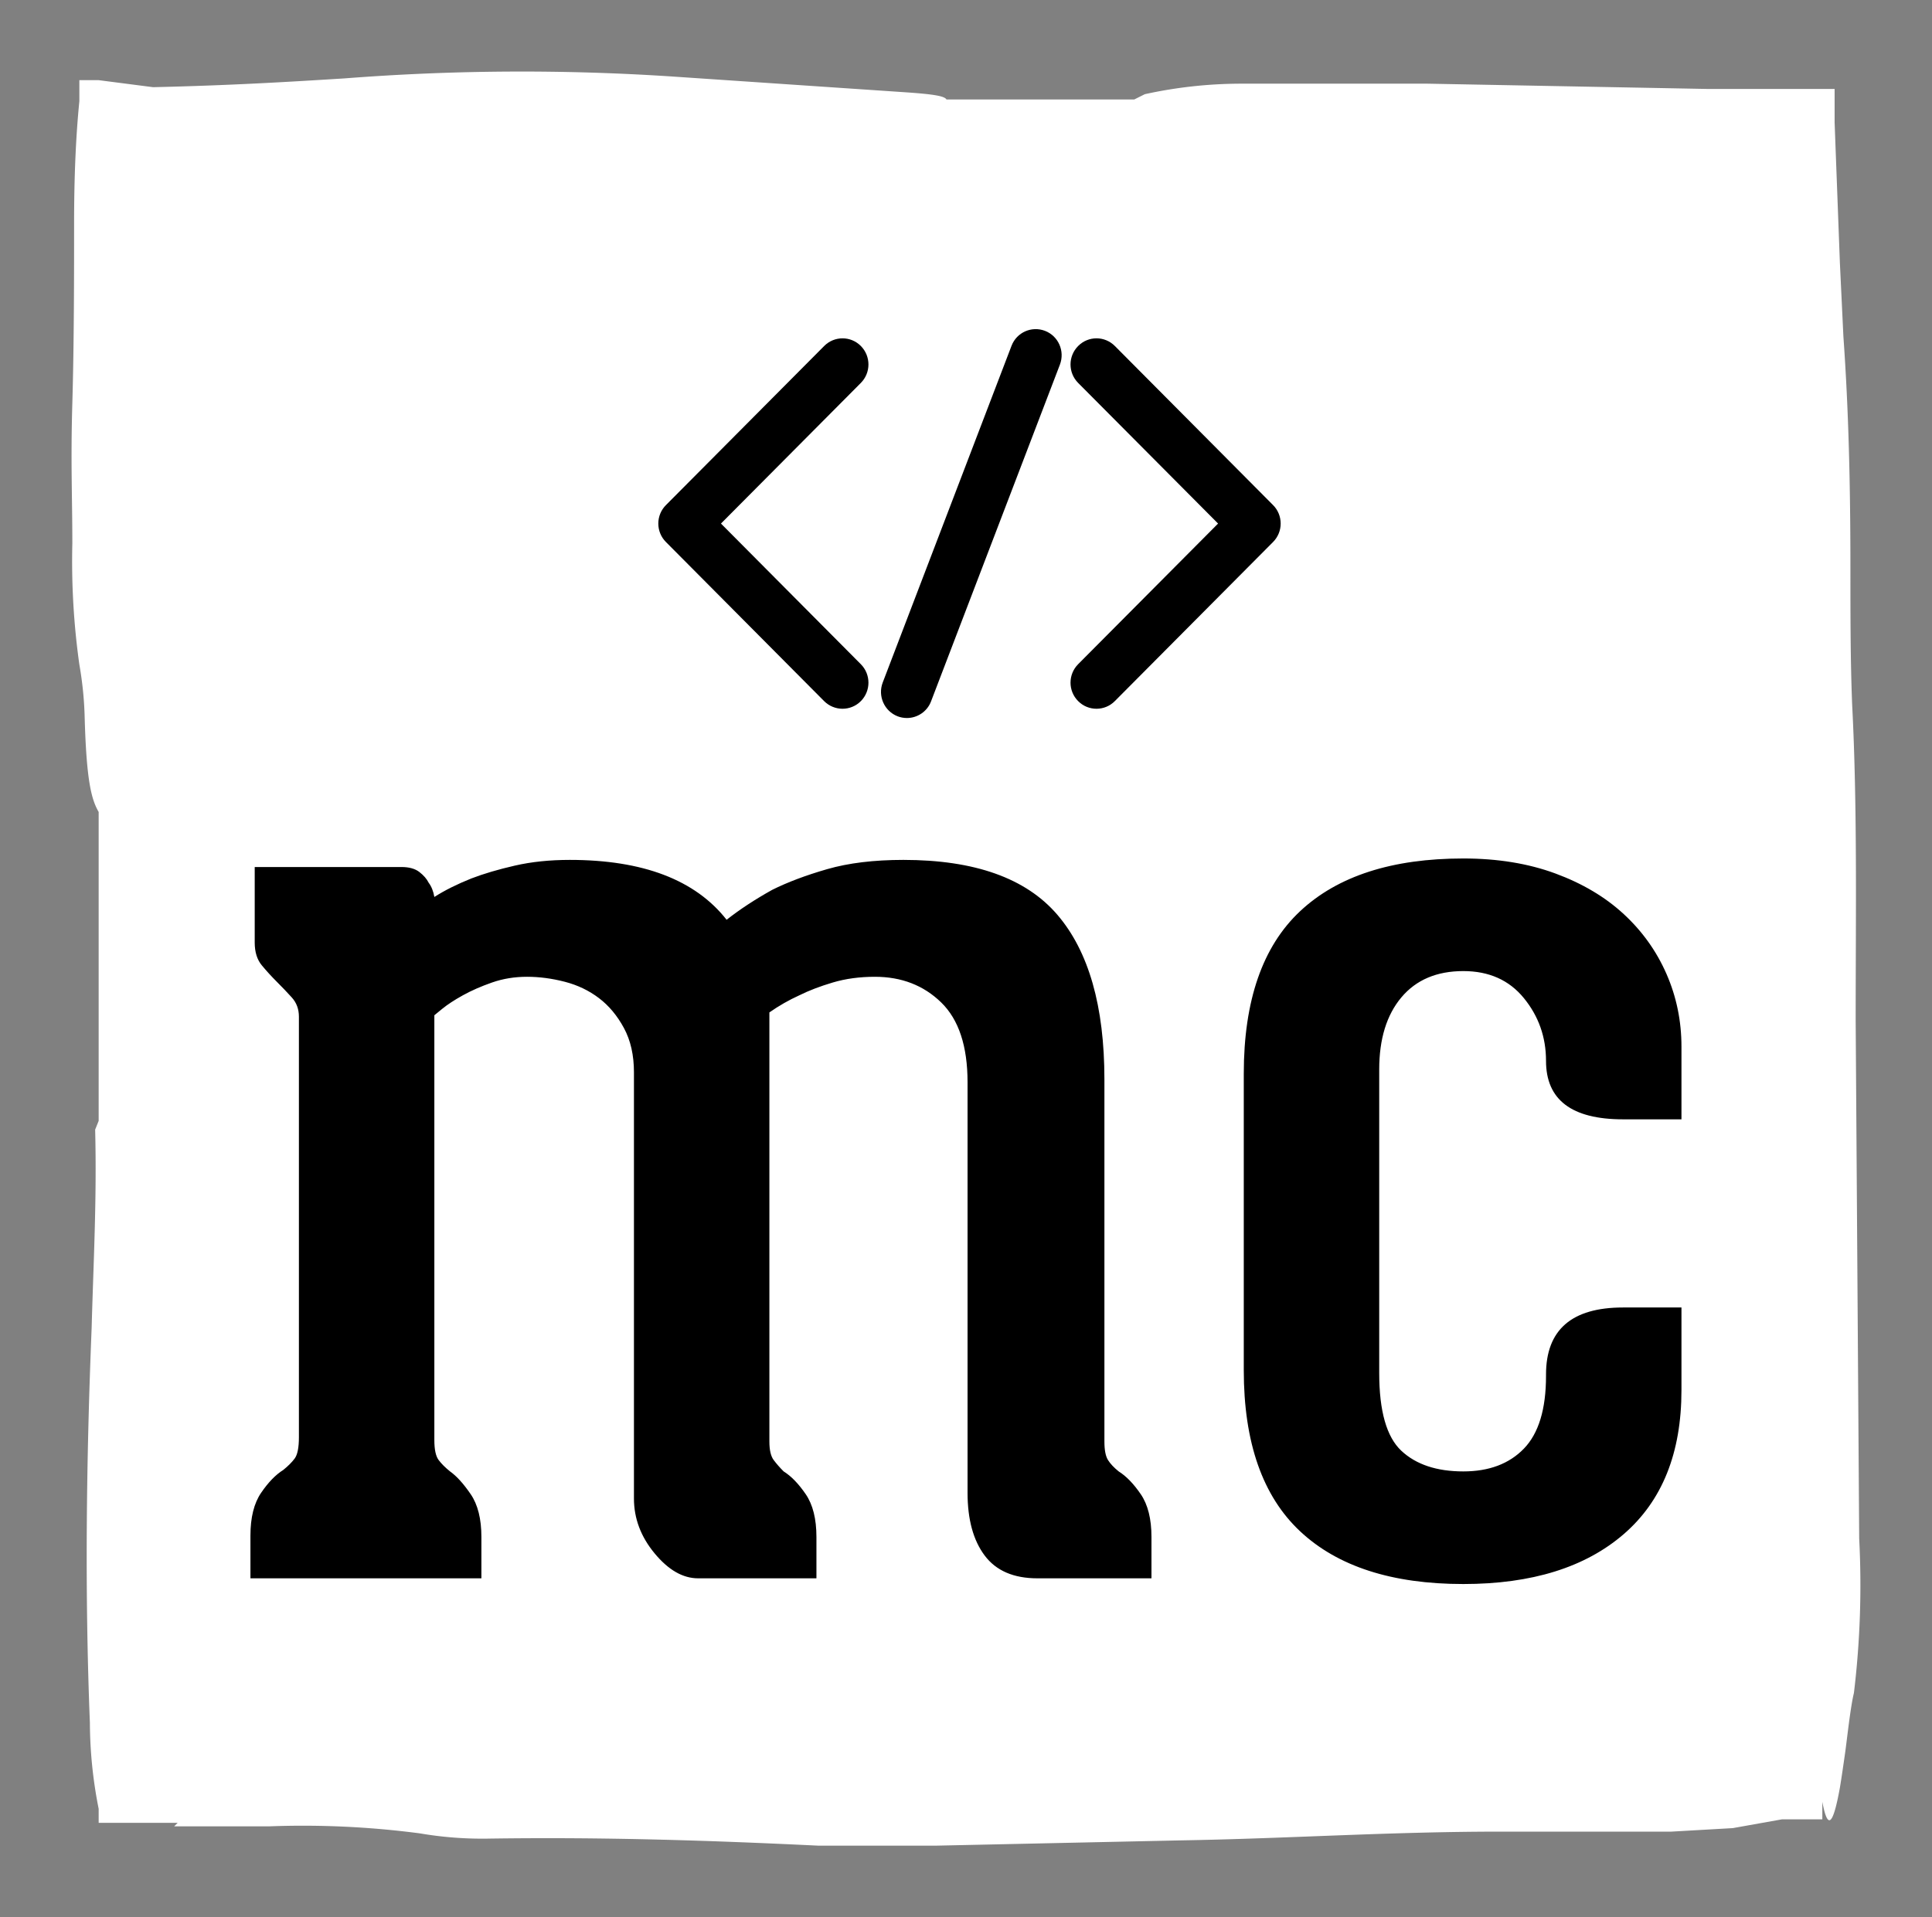 
        <svg xmlns="http://www.w3.org/2000/svg" xmlns:xlink="http://www.w3.org/1999/xlink" version="1.1" width="3240" height="3215.787" viewBox="0 0 3240 3215.787">
			
			<rect x="0" y="0" width="3240" height="3215.787" fill="#808080" stroke="none"/>
			
			<g transform="scale(12) translate(10, 10)">
				<defs id="SvgjsDefs1370"/><g id="SvgjsG1371" featureKey="rootContainer" transform="matrix(2.453,0,0,2.453,0.109,-0.022)" fill="#fff"><path xmlns="http://www.w3.org/2000/svg" d="M101.8 83.6l-.2-29.5c0-6 .1-12.2-.2-18-.1-2.5-.1-5.1-.1-7.8 0-4.7-.1-9-.4-13.2l-.2-4.2c-.1-2.7-.2-5.3-.3-8V1h-7.3L77.2.7H66.6a25.7 25.7 0 0 0-5.5.6l-.6.3H49.8c-.1-.2-.8-.3-2.2-.4L34.3.3a130.5 130.5 0 0 0-18.8.1C12.3.6 9 .8 4.6.9L1.5.5H.4v1.2c-.2 2-.3 4.3-.3 7s0 6.8-.1 10.2 0 5.3 0 8a42.2 42.2 0 0 0 .4 6.9 20.3 20.3 0 0 1 .3 2.9c.1 3.8.4 4.8.8 5.5v17.6l-.2.5c.1 4-.1 7.6-.2 11.3-.3 7.4-.4 15-.1 22.5a25.5 25.5 0 0 0 .5 4.9v.8H6l-.2.2h5.4a51 51 0 0 1 8.6.4 21.1 21.1 0 0 0 3.8.3c6.6-.1 12.7.1 18.9.4h6.7l13.9-.3c6.1-.1 11.9-.5 18.3-.5h9.7l3.5-.2 2.8-.5h2.3v-1c.3 1.6.6 1.4 1-.8.1-.6.2-1.3.3-2s.3-2.6.5-3.4a51.3 51.3 0 0 0 .3-8.8z"/></g><g id="SvgjsG1372" featureKey="symbolFeature-0" transform="matrix(0.906,0,0,0.906,82,19.692)" fill="#000000"><path xmlns="http://www.w3.org/2000/svg" d="M28.416,76.572c-1.024,0-2.048-0.393-2.832-1.172L1.172,50.844C0.42,50.092,0,49.068,0,48c0-1.068,0.42-2.088,1.176-2.848  l24.412-24.548c1.56-1.568,4.092-1.576,5.656,0.004c1.56,1.58,1.56,4.12-0.004,5.696L9.664,48l21.58,21.704  c1.56,1.571,1.56,4.116,0,5.688C30.464,76.18,29.432,76.572,28.416,76.572L28.416,76.572z"/><path xmlns="http://www.w3.org/2000/svg" d="M67.588,76.572c-1.023,0-2.052-0.393-2.828-1.18c-1.568-1.572-1.568-4.117,0-5.697L86.344,48L64.76,26.304  c-1.568-1.58-1.568-4.12,0-5.696c1.568-1.58,4.088-1.576,5.656-0.008l24.412,24.552C95.58,45.9,96,46.928,96,48  c0,1.068-0.42,2.088-1.172,2.844L70.416,75.393C69.641,76.18,68.611,76.572,67.588,76.572L67.588,76.572z"/><path xmlns="http://www.w3.org/2000/svg" d="M38.348,78c-0.476,0-0.964-0.084-1.436-0.264c-2.06-0.805-3.092-3.133-2.296-5.213l19.868-51.947  c0.795-2.076,3.107-3.096,5.168-2.304c2.06,0.796,3.088,3.124,2.296,5.204L42.072,75.424C41.476,77.016,39.952,78,38.348,78z"/></g><g id="SvgjsG1373" featureKey="nameFeature-0" transform="matrix(4.981,0,0,4.981,21.214,11.369)" fill="#000000"><path d="M25.12 37 c0.213 0.133 0.42 0.347 0.62 0.64 s0.3 0.693 0.3 1.2 l0 1.16 l-3.2 0 c-0.667 0 -1.16 -0.213 -1.48 -0.64 s-0.48 -1.013 -0.48 -1.76 l0 -11.52 c0 -1.013 -0.247 -1.76 -0.74 -2.24 s-1.113 -0.72 -1.86 -0.72 c-0.427 0 -0.82 0.053 -1.18 0.16 s-0.673 0.227 -0.94 0.36 c-0.293 0.133 -0.573 0.293 -0.84 0.48 l0 12.04 c0 0.24 0.04 0.413 0.12 0.52 s0.173 0.213 0.28 0.32 c0.213 0.133 0.42 0.347 0.62 0.64 s0.3 0.693 0.3 1.2 l0 1.16 l-3.32 0 c-0.427 0 -0.833 -0.233 -1.22 -0.7 s-0.58 -0.98 -0.58 -1.54 l0 -10.52 l0 -1.44 c0 -0.48 -0.093 -0.893 -0.28 -1.24 s-0.42 -0.627 -0.7 -0.84 s-0.6 -0.367 -0.96 -0.46 s-0.713 -0.14 -1.06 -0.14 s-0.673 0.053 -0.98 0.16 s-0.58 0.227 -0.82 0.36 s-0.433 0.26 -0.58 0.38 l-0.22 0.18 l0 11.92 c0 0.267 0.04 0.453 0.12 0.56 s0.187 0.213 0.32 0.32 c0.187 0.133 0.38 0.347 0.58 0.64 s0.3 0.693 0.3 1.2 l0 1.16 l-6.48 0 l0 -1.2 c0 -0.507 0.1 -0.907 0.3 -1.2 s0.407 -0.507 0.62 -0.64 c0.133 -0.107 0.24 -0.213 0.32 -0.32 s0.12 -0.307 0.12 -0.6 l0 -11.8 c0 -0.213 -0.067 -0.393 -0.2 -0.54 s-0.273 -0.293 -0.42 -0.44 s-0.287 -0.3 -0.42 -0.46 s-0.2 -0.373 -0.2 -0.64 l0 -2.12 l4.12 0 c0.213 0 0.38 0.047 0.5 0.14 s0.207 0.193 0.26 0.3 c0.08 0.107 0.133 0.24 0.16 0.4 c0.293 -0.187 0.64 -0.36 1.04 -0.52 c0.347 -0.133 0.753 -0.253 1.22 -0.36 s0.98 -0.16 1.54 -0.16 c2.053 0 3.52 0.56 4.4 1.68 c0.373 -0.293 0.8 -0.573 1.28 -0.84 c0.427 -0.213 0.94 -0.407 1.54 -0.58 s1.313 -0.26 2.14 -0.26 c2 0 3.44 0.513 4.32 1.54 s1.32 2.567 1.32 4.62 l0 10.16 c0 0.24 0.033 0.413 0.1 0.52 s0.167 0.213 0.3 0.32 z M39.27 27.12 c-1.44 0 -2.16 -0.547 -2.16 -1.64 c0 -0.667 -0.207 -1.253 -0.62 -1.76 s-0.98 -0.76 -1.7 -0.76 c-0.747 0 -1.327 0.247 -1.74 0.74 s-0.62 1.167 -0.62 2.02 l0 8.52 c0 1.067 0.207 1.793 0.62 2.18 s0.993 0.58 1.74 0.58 c0.72 0 1.287 -0.213 1.7 -0.64 s0.62 -1.107 0.62 -2.04 l0 -0.04 c0 -1.253 0.72 -1.88 2.16 -1.88 l1.64 0 l0 2.32 c0 1.76 -0.54 3.107 -1.62 4.04 s-2.58 1.4 -4.5 1.4 c-2 0 -3.527 -0.493 -4.58 -1.48 s-1.58 -2.493 -1.58 -4.52 l0 -8.32 c0 -2.053 0.527 -3.573 1.58 -4.56 s2.58 -1.48 4.58 -1.48 c0.96 0 1.82 0.14 2.58 0.42 s1.4 0.66 1.92 1.14 s0.92 1.04 1.2 1.68 s0.42 1.32 0.42 2.04 l0 2.04 l-1.64 0 l0 0 z"/></g>
			</g>
		</svg>
	